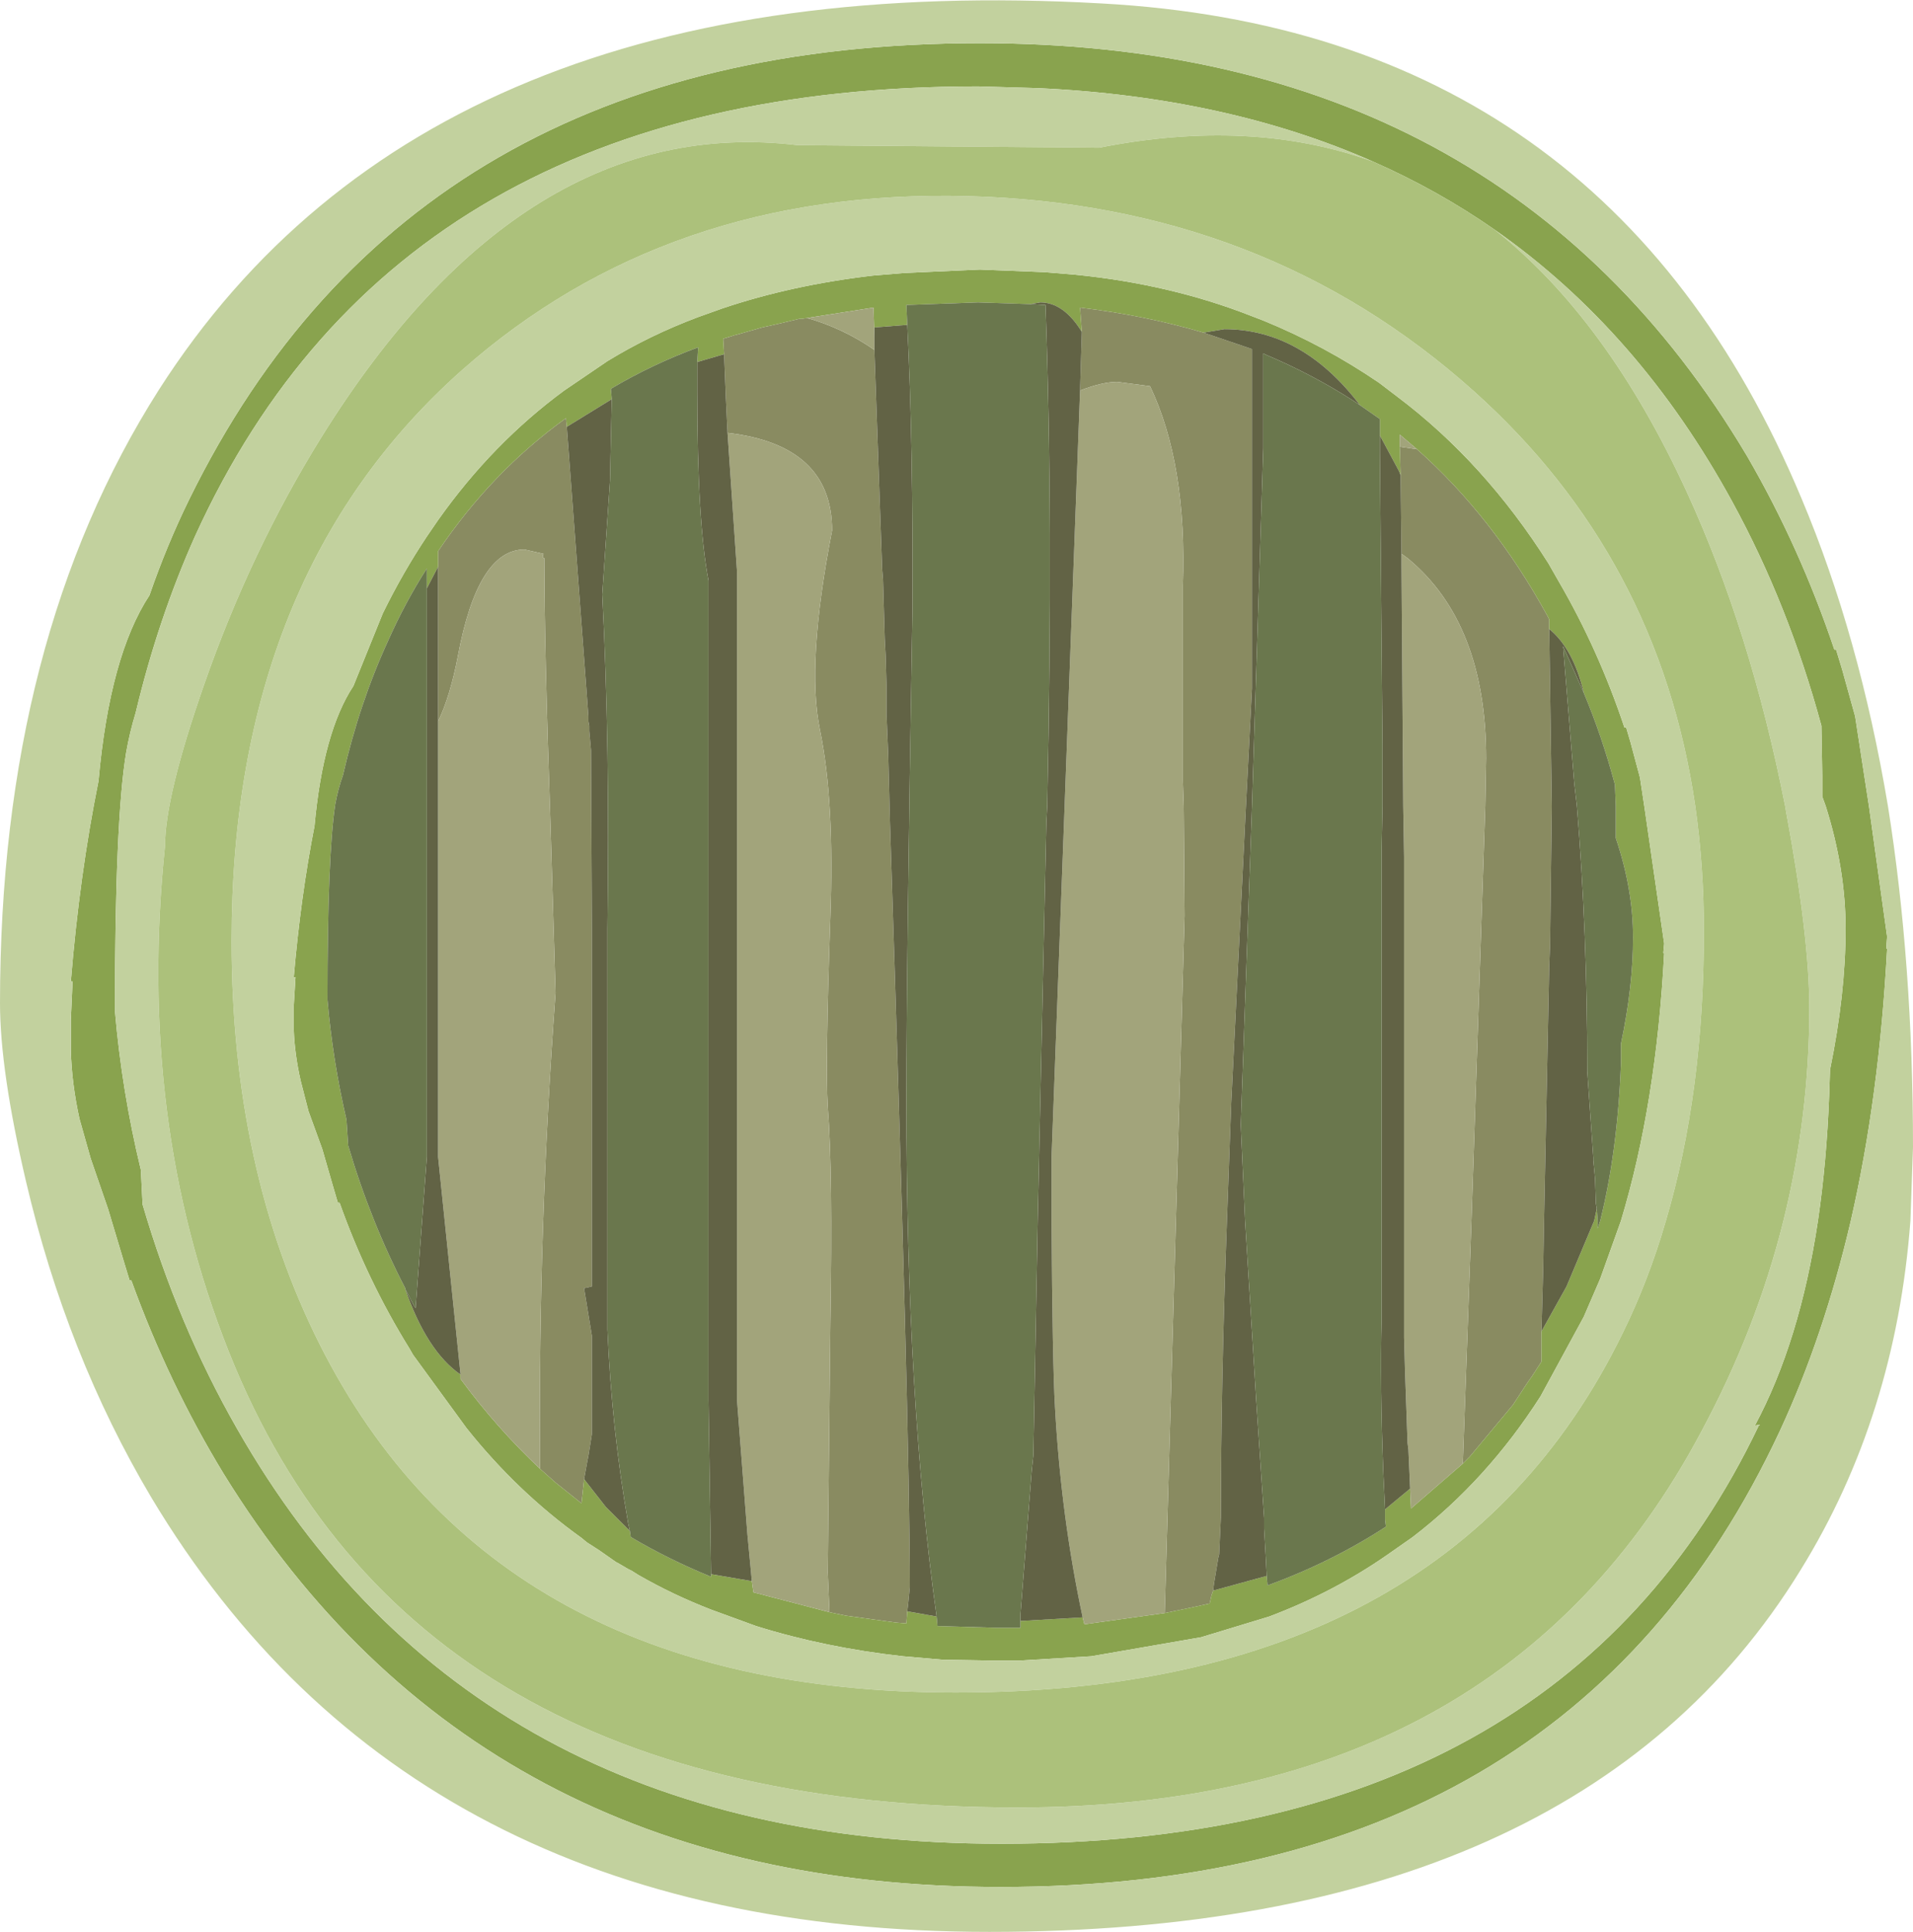 <?xml version="1.0" encoding="UTF-8" standalone="no"?>
<svg xmlns:ffdec="https://www.free-decompiler.com/flash" xmlns:xlink="http://www.w3.org/1999/xlink" ffdec:objectType="shape" height="111.8px" width="110.7px" xmlns="http://www.w3.org/2000/svg">
  <g transform="matrix(1.0, 0.0, 0.0, 1.0, 0.0, 0.0)">
    <path d="M81.05 27.5 L81.0 25.85 82.0 26.0 Q86.4 29.9 89.55 35.65 L89.65 35.85 89.65 36.4 89.8 46.65 89.7 54.65 89.65 55.9 89.35 70.65 89.3 73.45 89.2 77.05 89.2 78.8 88.65 79.65 88.4 80.0 87.55 81.3 85.05 84.3 84.65 84.7 85.15 70.65 85.95 46.65 86.0 43.9 Q86.0 36.05 81.45 32.3 L81.1 32.05 81.05 27.5 M70.2 92.05 L70.1 92.35 70.0 92.8 68.85 93.05 67.4 93.35 68.55 53.0 68.5 46.65 68.45 45.2 68.45 33.9 Q68.7 26.85 66.55 22.35 L64.65 22.1 Q63.8 22.1 62.5 22.6 L62.6 19.3 62.6 19.2 62.5 17.8 Q66.25 18.25 69.65 19.25 L72.45 20.2 72.45 39.85 72.1 46.65 71.25 63.8 71.0 70.65 Q70.65 80.05 70.65 87.75 L70.55 89.95 70.5 90.15 70.25 91.65 70.2 92.05 M52.5 93.25 L52.45 93.95 51.85 93.9 48.95 93.5 48.0 93.3 47.9 91.0 48.05 76.55 Q48.2 67.8 47.9 64.05 47.75 61.7 48.05 53.1 48.3 46.35 47.45 42.25 46.65 38.4 48.15 30.7 48.15 25.75 42.1 25.05 L42.0 22.95 41.9 20.5 41.85 19.6 42.35 19.45 42.5 19.4 42.7 19.35 44.1 18.95 45.0 18.75 46.25 18.45 46.4 18.45 46.7 18.4 Q48.8 19.0 50.6 20.25 L51.05 32.95 51.1 33.55 51.2 37.0 51.25 37.9 51.3 39.65 51.3 40.0 51.3 40.3 51.3 41.3 51.4 43.7 51.5 47.55 Q52.65 82.75 52.65 91.85 L52.55 92.85 52.5 93.25 M33.8 85.6 L33.65 87.0 32.15 85.8 31.25 85.0 31.25 84.3 Q31.15 70.95 32.15 57.45 L31.85 47.5 Q31.5 37.5 31.5 32.3 31.35 32.3 31.45 32.05 L30.35 31.8 Q27.65 31.8 26.5 37.95 26.05 40.3 25.35 41.75 L25.35 32.8 25.35 31.9 Q28.45 27.3 32.75 24.2 L32.8 24.7 34.05 41.45 34.05 41.75 34.1 42.0 34.1 42.3 34.2 43.4 34.25 53.75 34.25 74.45 33.8 74.55 34.25 77.3 34.25 83.0 34.05 84.25 34.0 84.5 33.8 85.6" fill="#898b61" fill-rule="evenodd" stroke="none"/>
    <path d="M81.0 25.85 L81.05 27.5 80.95 27.25 79.85 25.2 79.85 24.25 78.7 23.45 Q75.35 19.05 70.85 19.05 L69.65 19.25 Q66.25 18.25 62.5 17.8 L62.6 19.2 Q61.55 17.5 60.2 17.5 L59.6 17.6 56.6 17.5 52.45 17.65 52.5 18.8 50.6 18.95 50.6 19.5 50.55 17.8 46.4 18.45 46.25 18.45 45.0 18.75 44.1 18.95 42.7 19.35 42.5 19.4 42.35 19.45 41.85 19.6 41.9 20.5 40.35 20.95 40.4 20.1 Q37.7 21.1 35.35 22.5 L35.4 23.1 32.8 24.7 32.75 24.2 Q28.45 27.3 25.35 31.9 L25.35 32.8 24.7 34.05 24.7 32.9 Q23.45 34.85 22.45 37.1 20.8 40.7 19.85 44.85 19.55 45.7 19.4 46.55 18.95 49.5 18.95 57.85 19.25 61.35 20.05 64.8 L20.15 66.3 Q21.45 70.7 23.45 74.55 L23.45 74.6 Q24.7 78.2 26.65 79.55 L26.65 79.8 Q28.75 82.65 31.25 85.0 L32.15 85.8 33.65 87.0 33.8 85.6 35.05 87.2 36.45 88.6 36.5 88.95 Q38.7 90.25 41.15 91.25 L41.15 91.1 43.5 91.5 43.5 91.45 43.6 92.15 48.0 93.3 48.95 93.5 51.85 93.9 52.45 93.95 52.5 93.25 54.2 93.55 54.25 94.1 57.65 94.2 59.05 94.2 59.05 93.8 59.2 93.8 62.65 93.6 62.75 94.0 67.4 93.35 68.85 93.05 70.0 92.8 70.1 92.35 70.2 92.05 73.3 91.2 73.35 91.75 Q77.05 90.4 80.2 88.35 L80.15 87.95 80.15 87.35 81.6 86.15 81.65 87.3 84.65 84.7 85.05 84.3 87.55 81.3 88.4 80.0 88.65 79.65 89.2 78.8 89.2 77.05 90.65 74.45 92.25 70.65 92.4 69.95 92.45 70.65 92.45 71.1 92.6 70.65 Q93.6 66.65 93.8 61.55 L93.8 60.4 Q94.5 57.1 94.5 54.25 94.5 51.45 93.5 48.5 L93.5 47.6 93.5 46.65 93.45 45.4 Q92.7 42.6 91.65 40.1 91.05 37.55 89.65 36.4 L89.65 35.85 89.55 35.65 Q86.4 29.9 82.0 26.0 L81.0 25.15 81.0 25.85 M89.6 32.6 L90.2 33.65 Q92.5 37.6 94.0 42.1 L94.1 42.1 94.35 42.95 94.9 45.0 95.15 46.65 96.3 54.6 96.25 55.15 96.3 55.15 Q95.85 63.85 93.8 70.65 L92.6 74.0 91.65 76.2 89.15 80.8 Q86.05 85.65 81.75 88.95 L80.25 90.0 Q77.15 92.15 73.45 93.55 L69.5 94.75 63.15 95.85 59.0 96.1 57.6 96.1 54.55 96.05 52.25 95.85 Q47.75 95.35 43.75 94.1 L41.15 93.15 Q38.95 92.3 36.95 91.15 L36.55 90.9 36.35 90.8 35.75 90.45 35.65 90.4 34.65 89.7 33.95 89.25 33.65 89.0 Q29.95 86.35 27.0 82.65 L23.9 78.4 23.7 78.05 Q21.25 74.1 19.65 69.6 L19.55 69.6 19.3 68.75 18.65 66.5 17.85 64.3 17.4 62.55 Q17.05 61.0 17.0 59.6 L17.0 59.0 17.0 58.4 17.0 58.2 17.1 56.55 17.0 56.55 Q17.4 51.9 18.2 47.8 18.7 42.35 20.45 39.7 L22.15 35.5 Q23.3 33.15 24.7 31.05 L25.35 30.1 Q28.5 25.65 32.65 22.6 L35.15 20.9 Q37.6 19.4 40.4 18.35 L41.8 17.85 Q45.8 16.5 50.5 15.95 L52.3 15.8 56.7 15.6 60.45 15.75 62.25 15.9 Q67.75 16.45 72.45 18.3 L73.1 18.55 Q76.65 20.0 79.8 22.15 L80.85 22.95 Q85.9 26.75 89.6 32.6 M79.45 9.35 Q70.95 5.6 60.05 5.1 L56.6 5.0 Q23.15 5.0 11.3 31.0 9.15 35.8 7.85 41.25 7.5 42.4 7.3 43.55 6.65 47.45 6.65 58.5 7.05 63.15 8.15 67.7 L8.25 69.7 Q10.3 76.7 13.7 82.65 27.4 106.7 57.95 106.7 90.25 106.7 101.8 82.45 L101.55 82.5 Q104.15 77.65 105.2 70.65 105.7 67.25 105.85 63.4 L105.9 61.9 Q106.8 57.5 106.8 53.75 106.8 50.3 105.65 46.65 L105.45 46.1 105.45 44.9 105.4 42.0 Q103.5 35.0 100.25 29.05 94.85 19.15 86.5 13.3 83.2 11.0 79.45 9.35 M106.6 38.75 L107.35 41.45 108.15 46.65 109.2 54.2 109.15 54.9 109.2 54.9 Q108.75 63.45 107.1 70.65 105.55 77.3 103.0 82.8 90.7 109.2 57.9 109.2 27.7 109.2 12.95 85.3 9.75 80.05 7.6 74.1 L7.5 74.1 7.15 72.95 6.25 69.95 5.25 67.05 4.6 64.75 Q4.15 62.7 4.1 60.8 L4.1 60.0 4.1 59.25 4.1 59.0 4.2 56.8 4.1 56.8 Q4.6 50.65 5.7 45.2 6.35 37.95 8.65 34.45 9.65 31.55 10.95 28.9 23.9 2.5 56.7 2.5 86.9 2.5 101.1 26.4 104.15 31.65 106.15 37.6 L106.25 37.6 106.6 38.75" fill="#89a34e" fill-rule="evenodd" stroke="none"/>
    <path d="M81.1 32.05 L81.45 32.3 Q86.0 36.05 86.0 43.9 L85.95 46.65 85.15 70.65 84.65 84.7 81.65 87.3 81.6 86.15 81.5 83.9 81.45 83.5 81.3 79.25 81.25 77.4 81.25 76.65 81.25 49.6 81.2 46.65 81.1 32.65 81.1 32.05 M82.0 26.0 L81.0 25.85 81.0 25.15 82.0 26.0 M67.4 93.35 L62.75 94.0 62.65 93.6 Q61.4 87.75 61.05 81.45 60.9 78.9 60.85 70.65 L60.85 66.95 62.5 22.6 Q63.8 22.1 64.65 22.1 L66.55 22.35 Q68.7 26.85 68.45 33.9 L68.45 45.2 68.5 46.65 68.55 53.0 67.4 93.35 M48.0 93.3 L43.6 92.15 43.5 91.45 43.45 90.9 43.25 88.8 42.65 81.05 42.65 33.1 42.1 25.05 Q48.15 25.75 48.15 30.7 46.65 38.4 47.45 42.25 48.3 46.35 48.05 53.1 47.75 61.7 47.9 64.05 48.2 67.8 48.05 76.55 L47.9 91.0 48.0 93.3 M31.25 85.0 Q28.75 82.65 26.65 79.8 L26.65 79.55 25.35 66.95 25.35 41.75 Q26.05 40.3 26.5 37.95 27.65 31.8 30.35 31.8 L31.45 32.05 Q31.35 32.3 31.5 32.3 31.5 37.5 31.85 47.5 L32.15 57.45 Q31.15 70.95 31.25 84.3 L31.25 85.0 M46.4 18.45 L50.55 17.8 50.6 19.5 50.6 20.25 Q48.8 19.0 46.7 18.4 L46.4 18.45" fill="#a2a47b" fill-rule="evenodd" stroke="none"/>
    <path d="M81.05 27.5 L81.1 32.05 81.1 32.65 81.2 46.65 81.25 49.6 81.25 76.65 81.25 77.4 81.3 79.25 81.45 83.5 81.5 83.9 81.6 86.15 80.15 87.35 80.05 85.25 Q79.85 80.15 79.95 76.4 L79.95 49.2 80.0 46.65 80.0 45.7 80.0 44.15 80.0 43.85 80.0 43.15 79.85 26.2 79.85 25.2 80.95 27.25 81.05 27.5 M89.2 77.05 L89.3 73.45 89.35 70.65 89.65 55.9 89.7 54.65 89.8 46.65 89.65 36.4 Q91.05 37.55 91.65 40.1 L90.45 37.4 91.1 45.35 91.25 46.65 Q91.85 53.9 91.85 62.0 L92.2 67.0 92.2 67.15 92.3 68.2 92.35 69.65 92.4 69.95 92.25 70.65 90.65 74.45 89.2 77.05 M73.3 91.2 L70.2 92.05 70.25 91.65 70.5 90.15 70.55 89.95 70.65 87.75 Q70.65 80.05 71.0 70.65 L71.25 63.8 72.1 46.65 72.45 39.85 72.45 20.2 69.65 19.25 70.85 19.05 Q75.35 19.05 78.7 23.45 L78.25 23.15 Q75.9 21.65 73.3 20.55 L73.1 20.45 73.1 25.95 72.45 46.65 71.8 65.1 72.05 70.65 72.7 81.15 73.15 87.85 73.15 88.45 73.25 90.2 73.3 91.2 M62.65 93.6 L59.2 93.8 59.05 93.8 59.05 93.45 59.7 85.15 59.8 84.2 60.05 70.65 60.55 47.6 60.6 46.65 Q60.95 29.85 60.5 17.65 L59.6 17.6 60.2 17.5 Q61.55 17.5 62.6 19.2 L62.6 19.3 62.5 22.6 60.85 66.95 60.85 70.65 Q60.9 78.9 61.05 81.45 61.4 87.75 62.65 93.6 M54.2 93.55 L52.5 93.25 52.55 92.85 52.65 91.85 Q52.65 82.75 51.5 47.55 L51.4 43.7 51.3 41.3 51.3 40.3 51.3 40.0 51.3 39.65 51.25 37.9 51.2 37.0 51.1 33.55 51.05 32.95 50.6 20.25 50.6 19.5 50.6 18.95 52.5 18.8 Q52.85 25.65 52.8 35.4 52.45 55.9 52.45 63.65 52.45 81.05 54.2 93.55 M43.5 91.45 L43.5 91.5 41.15 91.1 41.0 81.05 41.0 33.6 Q40.35 30.25 40.35 22.7 L40.35 20.95 41.9 20.5 42.0 22.95 42.1 25.05 42.65 33.1 42.65 81.05 43.25 88.8 43.45 90.9 43.5 91.45 M36.45 88.6 L35.05 87.2 33.8 85.6 34.0 84.5 34.05 84.25 34.25 83.0 34.25 77.3 33.8 74.55 34.25 74.45 34.25 53.75 34.2 43.4 34.1 42.3 34.1 42.0 34.05 41.75 34.05 41.45 32.8 24.7 35.4 23.1 35.3 27.8 34.85 34.4 Q35.3 43.0 35.15 53.75 L35.15 76.95 Q35.4 82.7 36.35 88.15 L36.45 88.6 M26.65 79.55 Q24.7 78.2 23.45 74.6 L23.95 75.55 24.05 75.7 24.7 66.95 24.7 34.05 25.35 32.8 25.35 41.75 25.35 66.95 26.65 79.55" fill="#626345" fill-rule="evenodd" stroke="none"/>
    <path d="M89.6 32.6 Q85.9 26.75 80.85 22.95 L79.8 22.15 Q76.65 20.0 73.1 18.55 L72.45 18.3 Q67.75 16.45 62.25 15.9 L60.45 15.75 56.7 15.6 52.3 15.8 50.5 15.95 Q45.8 16.5 41.8 17.85 L40.4 18.35 Q37.6 19.4 35.15 20.9 L32.65 22.6 Q28.5 25.65 25.35 30.1 L24.7 31.05 Q23.3 33.15 22.15 35.5 L20.45 39.7 Q18.7 42.35 18.2 47.8 17.4 51.9 17.0 56.55 L17.1 56.55 17.0 58.2 17.0 58.4 17.0 59.0 17.0 59.6 Q17.05 61.0 17.4 62.55 L17.85 64.3 18.65 66.5 19.3 68.75 19.55 69.6 19.65 69.6 Q21.25 74.1 23.7 78.05 L23.9 78.4 27.0 82.65 Q29.95 86.35 33.65 89.0 L33.95 89.25 34.65 89.7 35.65 90.4 35.75 90.45 36.35 90.8 36.55 90.9 36.95 91.15 Q38.95 92.3 41.15 93.15 L43.75 94.1 Q47.75 95.35 52.25 95.85 L54.55 96.05 57.6 96.1 59.0 96.1 63.15 95.85 69.5 94.75 73.45 93.55 Q77.15 92.15 80.25 90.0 L81.75 88.95 Q86.05 85.65 89.15 80.8 L91.65 76.2 92.6 74.0 93.8 70.65 Q95.85 63.85 96.3 55.15 L96.25 55.15 96.3 54.6 95.15 46.65 94.9 45.0 94.35 42.95 94.1 42.1 94.0 42.1 Q92.5 37.6 90.2 33.65 L89.6 32.6 M106.6 38.75 L106.25 37.6 106.15 37.6 Q104.15 31.65 101.1 26.4 86.9 2.5 56.7 2.5 23.9 2.5 10.95 28.9 9.65 31.55 8.65 34.45 6.35 37.95 5.7 45.2 4.6 50.65 4.1 56.8 L4.2 56.8 4.1 59.0 4.1 59.25 4.1 60.0 4.1 60.8 Q4.15 62.7 4.6 64.75 L5.25 67.05 6.25 69.95 7.15 72.95 7.5 74.1 7.6 74.1 Q9.75 80.05 12.95 85.3 27.7 109.2 57.9 109.2 90.7 109.2 103.0 82.8 105.55 77.3 107.1 70.65 108.75 63.45 109.2 54.9 L109.15 54.9 109.2 54.2 108.15 46.65 107.35 41.45 106.6 38.75 M86.5 13.3 Q94.85 19.15 100.25 29.05 103.5 35.0 105.4 42.0 L105.45 44.9 105.45 46.1 105.65 46.65 Q106.8 50.3 106.8 53.75 106.8 57.5 105.9 61.9 L105.85 63.4 Q105.7 67.25 105.2 70.65 104.15 77.65 101.55 82.5 L101.8 82.45 Q90.25 106.7 57.95 106.7 27.4 106.7 13.7 82.65 10.3 76.7 8.25 69.7 L8.15 67.7 Q7.05 63.15 6.65 58.5 6.65 47.45 7.3 43.55 7.5 42.4 7.85 41.25 9.15 35.8 11.3 31.0 23.15 5.0 56.6 5.0 L60.05 5.1 Q70.95 5.6 79.45 9.35 72.4 6.8 63.6 8.55 L46.15 8.4 Q30.3 6.5 18.6 25.3 14.5 31.9 11.8 39.65 9.55 46.1 9.55 48.95 7.9 64.8 13.25 78.25 23.75 104.6 58.9 104.6 86.9 104.6 98.45 82.85 101.65 76.9 103.2 70.65 104.7 64.6 104.7 58.35 104.7 54.2 103.35 46.95 L103.3 46.65 Q101.3 36.5 97.6 28.45 93.0 18.45 86.5 13.3 M109.25 46.65 Q110.7 55.75 110.7 66.4 L110.55 70.65 Q109.7 81.95 104.2 90.85 91.35 111.8 57.25 111.8 23.8 111.8 8.75 86.65 3.85 78.4 1.5 68.35 0.0 61.95 0.0 58.05 0.0 37.0 9.2 22.55 24.9 -2.0 63.75 0.2 92.95 1.8 104.25 28.85 107.6 36.8 109.25 46.65 M98.1 46.65 Q98.6 50.15 98.6 53.9 98.6 63.2 96.4 70.65 95.4 74.1 93.9 77.15 83.75 97.95 55.3 97.95 28.65 97.95 18.5 77.8 13.4 67.65 13.4 54.45 13.4 33.3 26.7 21.45 38.6 10.9 56.0 11.35 73.2 11.8 85.3 22.65 96.0 32.25 98.1 46.65" fill="#c2d19e" fill-rule="evenodd" stroke="none"/>
    <path d="M92.4 69.95 L92.35 69.65 92.3 68.2 92.2 67.15 92.2 67.0 91.85 62.0 Q91.85 53.9 91.25 46.65 L91.1 45.35 90.45 37.4 91.65 40.1 Q92.7 42.6 93.45 45.4 L93.5 46.65 93.5 47.6 93.5 48.5 Q94.5 51.45 94.5 54.25 94.5 57.1 93.8 60.4 L93.8 61.55 Q93.6 66.65 92.6 70.65 L92.45 71.1 92.45 70.65 92.4 69.95 M80.15 87.35 L80.15 87.95 80.2 88.35 Q77.05 90.4 73.35 91.75 L73.3 91.2 73.25 90.2 73.15 88.45 73.15 87.85 72.7 81.15 72.05 70.65 71.8 65.1 72.45 46.65 73.1 25.95 73.1 20.45 73.3 20.55 Q75.9 21.65 78.25 23.15 L78.7 23.45 79.85 24.25 79.85 25.2 79.85 26.2 80.0 43.15 80.0 43.85 80.0 44.15 80.0 45.7 80.0 46.65 79.95 49.2 79.95 76.4 Q79.85 80.15 80.05 85.25 L80.15 87.35 M59.05 93.8 L59.05 94.2 57.65 94.2 54.25 94.1 54.2 93.55 Q52.45 81.05 52.45 63.65 52.45 55.9 52.8 35.4 52.85 25.65 52.5 18.8 L52.45 17.65 56.6 17.5 59.6 17.6 60.5 17.65 Q60.95 29.85 60.6 46.65 L60.55 47.6 60.05 70.65 59.8 84.2 59.7 85.15 59.05 93.45 59.05 93.8 M41.15 91.1 L41.15 91.25 Q38.7 90.25 36.5 88.95 L36.45 88.6 36.35 88.15 Q35.4 82.7 35.15 76.95 L35.15 53.75 Q35.3 43.0 34.85 34.4 L35.3 27.8 35.4 23.1 35.35 22.5 Q37.7 21.1 40.4 20.1 L40.35 20.95 40.35 22.7 Q40.35 30.25 41.0 33.6 L41.0 81.05 41.15 91.1 M23.45 74.6 L23.45 74.55 Q21.45 70.7 20.15 66.3 L20.05 64.8 Q19.25 61.35 18.95 57.85 18.95 49.5 19.4 46.55 19.55 45.7 19.85 44.85 20.8 40.7 22.45 37.1 23.45 34.85 24.7 32.9 L24.7 34.05 24.7 66.95 24.05 75.7 23.95 75.55 23.45 74.6" fill="#6a774d" fill-rule="evenodd" stroke="none"/>
    <path d="M79.45 9.35 Q83.2 11.0 86.5 13.3 93.0 18.45 97.6 28.45 101.3 36.5 103.3 46.65 L103.35 46.95 Q104.7 54.2 104.7 58.35 104.7 64.6 103.2 70.65 101.65 76.9 98.45 82.85 86.9 104.6 58.9 104.6 23.75 104.6 13.25 78.25 7.9 64.8 9.55 48.95 9.55 46.1 11.8 39.65 14.5 31.9 18.6 25.3 30.3 6.5 46.15 8.4 L63.6 8.55 Q72.4 6.8 79.45 9.35 M98.1 46.65 Q96.0 32.25 85.3 22.65 73.2 11.8 56.0 11.35 38.6 10.9 26.7 21.45 13.4 33.3 13.4 54.45 13.4 67.65 18.5 77.8 28.65 97.95 55.3 97.95 83.75 97.95 93.9 77.15 95.4 74.1 96.4 70.65 98.6 63.2 98.6 53.9 98.6 50.15 98.1 46.65" fill="#acc17b" fill-rule="evenodd" stroke="none"/>
  </g>
</svg>
